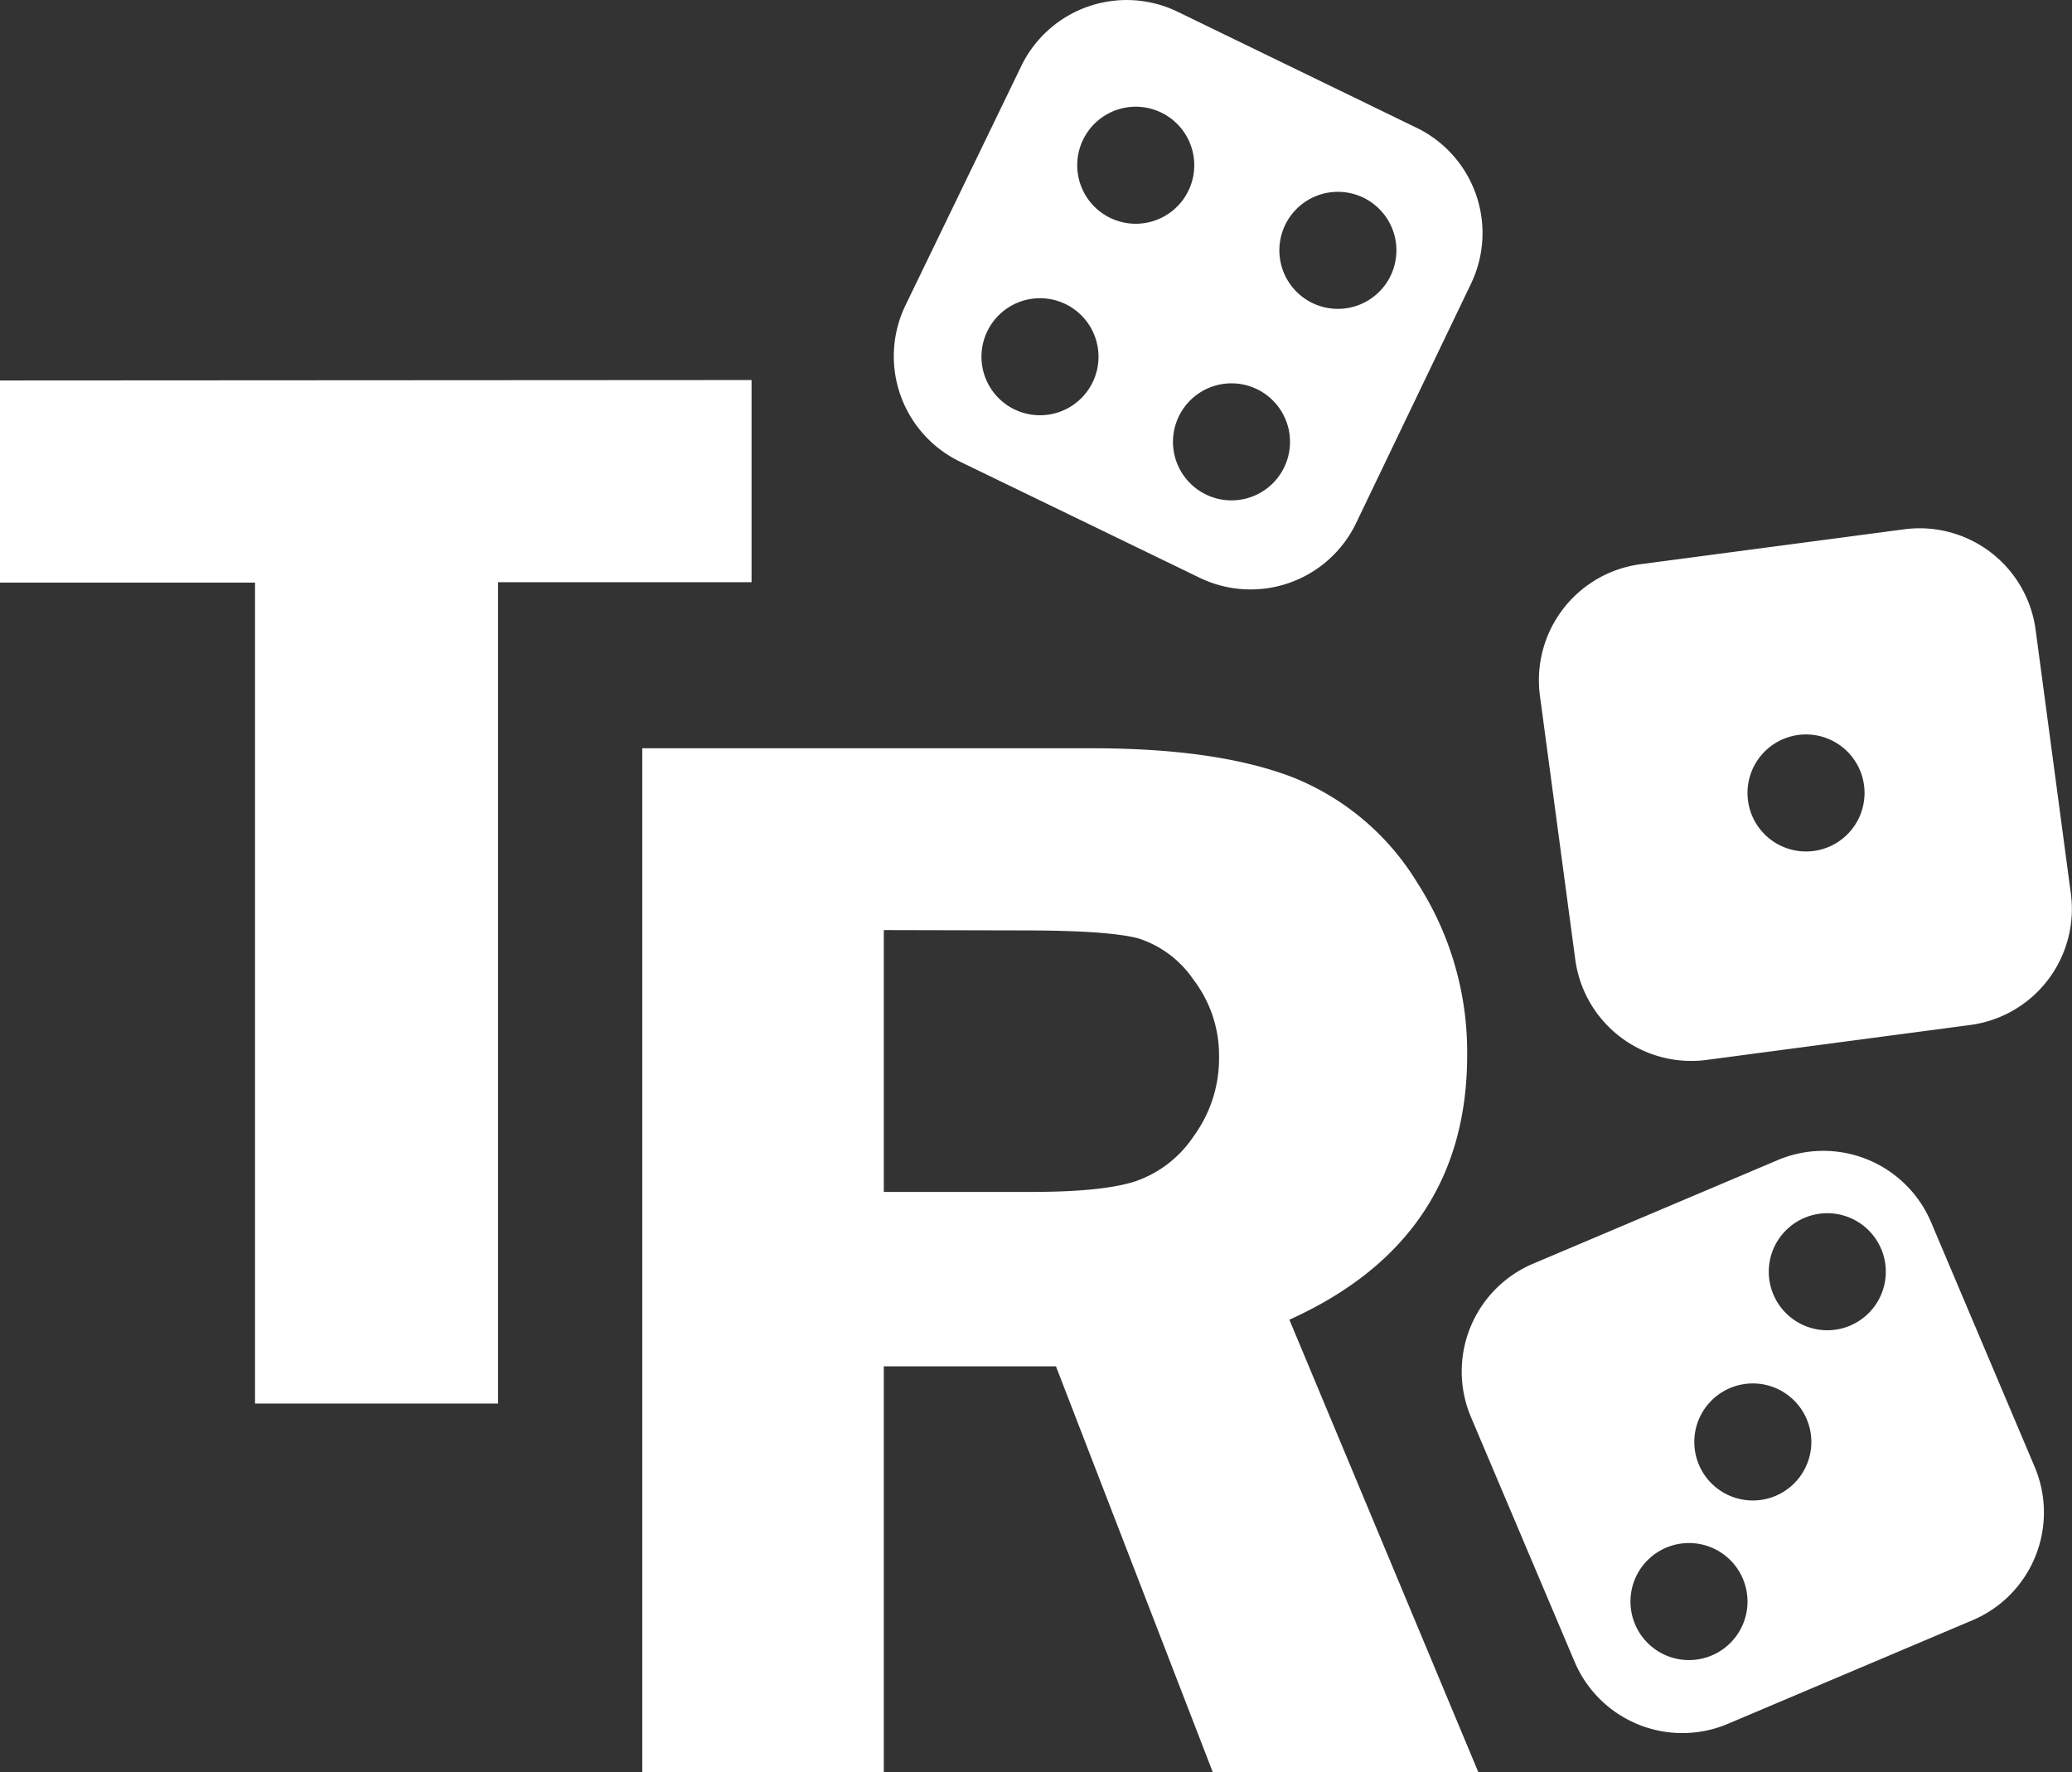 <svg xmlns="http://www.w3.org/2000/svg" viewBox="0 0 194.75 166.57" fill="#FFFFFF"><rect x="0" y="0" width="194.75" height="166.57" fill="#333333" stroke="none"/><path d="M73.39,42.69v19H49.56v77.2H26.72V61.73h-24v-19Z" transform="translate(-2.75 -6.97)"/><path d="M85.82,135.39v38.15H63.12V77.3h42.3q11.7,0,18.79,2.71A24.19,24.19,0,0,1,136,90a29.3,29.3,0,0,1,4.65,16.14q0,17.32-16.71,24.87l17.77,42.55H116.75L102,135.39Zm0-41V119H99.64q6.77,0,9.83-1a10.8,10.8,0,0,0,5.47-4.23,12.4,12.4,0,0,0,2.39-7.5,11.7,11.7,0,0,0-2.39-7.2,9.94,9.94,0,0,0-5.22-3.91q-2.82-.73-10.58-.74Z" transform="translate(-2.75 -6.97)"/><path d="M197.39,90.94l-3.31-24.78a11,11,0,0,0-12.36-9.44L156.94,60a11,11,0,0,0-9.45,12.36l3.32,24.78a11,11,0,0,0,12.36,9.45L188,103.3A11,11,0,0,0,197.39,90.94ZM172.5,87a5.5,5.5,0,1,1,5.5-5.5A5.5,5.5,0,0,1,172.5,87Z" transform="translate(-2.75 -6.97)"/><path d="M194,144.86l-9.74-23A11,11,0,0,0,169.86,116l-23,9.74A11,11,0,0,0,141,140.14l9.74,23A11,11,0,0,0,165.14,169l23-9.74A11,11,0,0,0,194,144.86ZM161.5,163a5.5,5.5,0,1,1,5.5-5.5A5.5,5.5,0,0,1,161.5,163Zm6-15a5.5,5.5,0,1,1,5.5-5.5A5.5,5.5,0,0,1,167.5,148Zm7-16a5.5,5.5,0,1,1,5.5-5.5A5.5,5.5,0,0,1,174.5,132Z" transform="translate(-2.75 -6.97)"/><path d="M135.94,19,113.43,8.07a11,11,0,0,0-14.69,5.11L87.85,35.68A11,11,0,0,0,93,50.37l22.5,10.9a11,11,0,0,0,14.7-5.11L141,33.66A11,11,0,0,0,135.94,19ZM100.5,46a5.5,5.5,0,1,1,5.5-5.5A5.5,5.5,0,0,1,100.5,46ZM104,22.5a5.5,5.5,0,1,1,5.5,5.5A5.5,5.5,0,0,1,104,22.5ZM118.5,54a5.5,5.5,0,1,1,5.5-5.5A5.5,5.5,0,0,1,118.5,54Zm10-18a5.5,5.5,0,1,1,5.5-5.5A5.5,5.5,0,0,1,128.5,36Z" transform="translate(-2.75 -6.97)"/></svg>